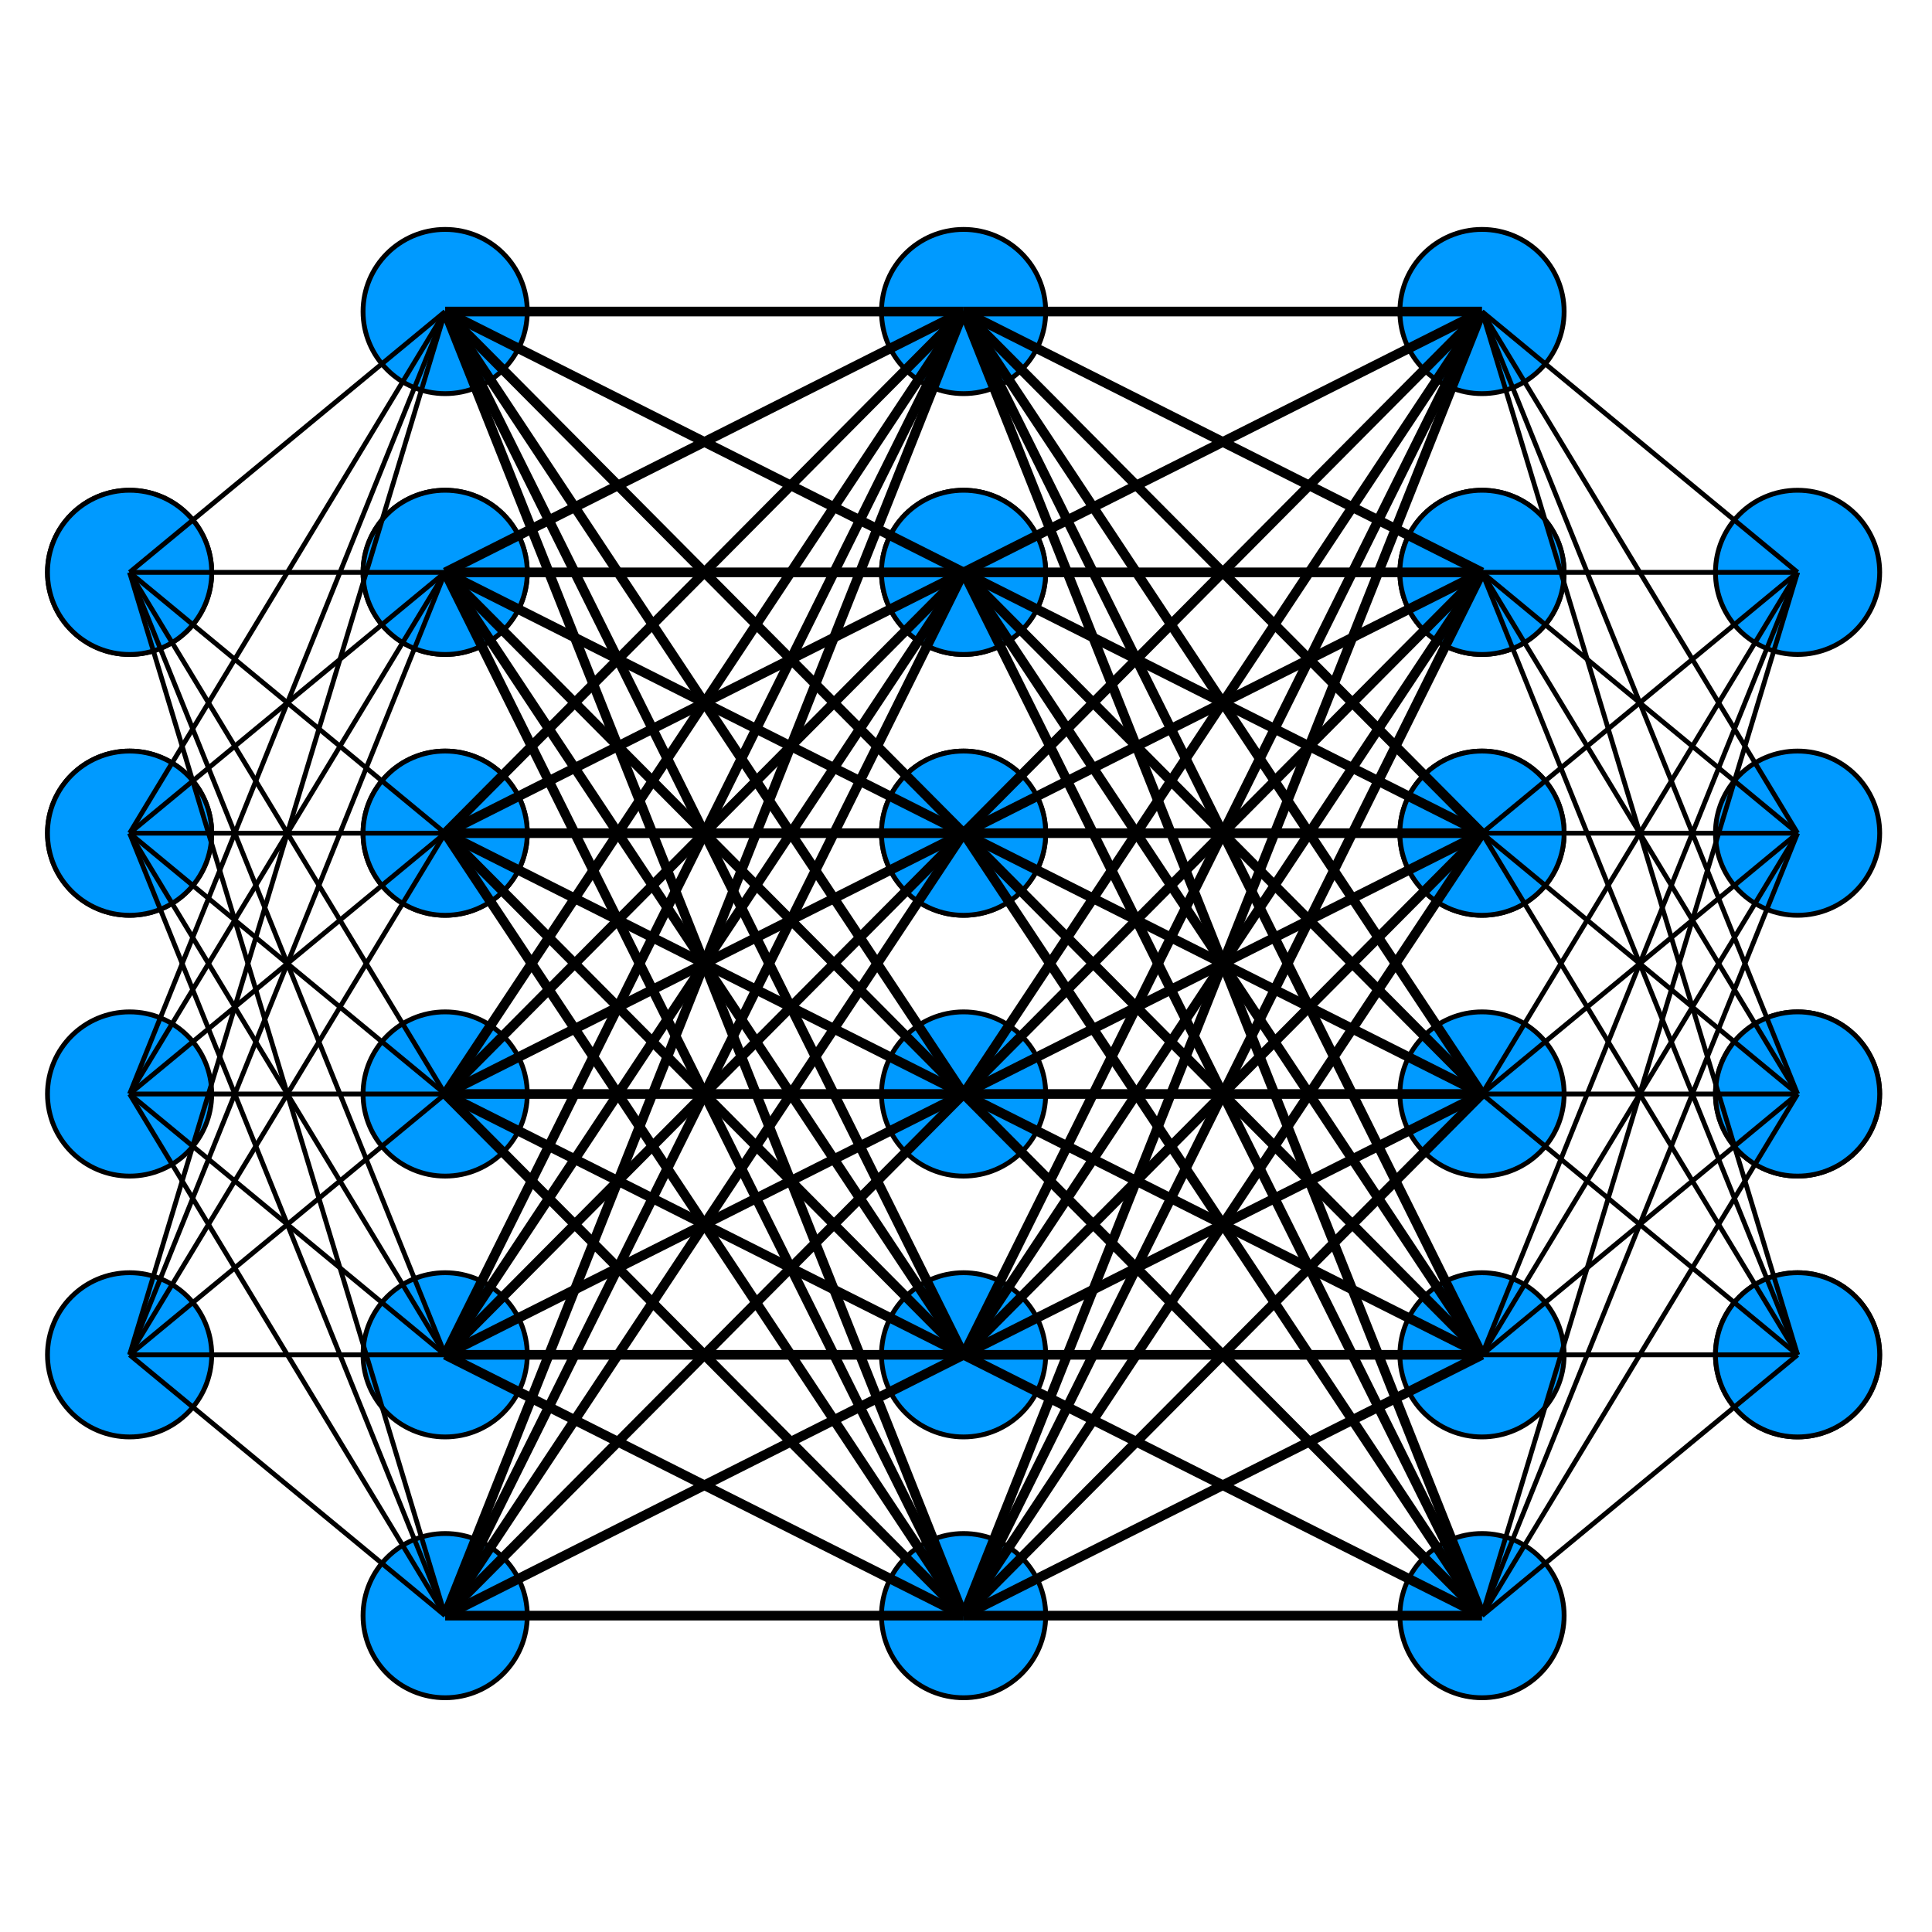 <?xml version="1.0" encoding="utf-8"?>
<!-- Generator: Adobe Illustrator 13.0.0, SVG Export Plug-In . SVG Version: 6.00 Build 14948)  -->
<!DOCTYPE svg PUBLIC "-//W3C//DTD SVG 1.1//EN" "http://www.w3.org/Graphics/SVG/1.1/DTD/svg11.dtd">
<svg version="1.1" id="Layer_1" xmlns="http://www.w3.org/2000/svg" xmlns:xlink="http://www.w3.org/1999/xlink" x="0px" y="0px"
	 width="400px" height="400px" viewBox="0 0 400 400" enable-background="new 0 0 400 400" xml:space="preserve">
<g>
	<g>
		<circle class="circle1" fill="#009AFF" stroke="#000000" cx="92.167" cy="64.5" r="17"/>
		<circle class="circle1" fill="#009AFF" stroke="#000000" cx="92.167" cy="118.5" r="17"/>
		<circle class="circle1" fill="#009AFF" stroke="#000000" cx="92.167" cy="172.5" r="17"/>
		<circle class="circle1" fill="#009AFF" stroke="#000000" cx="92.167" cy="226.5" r="17"/>
		<circle class="circle1" fill="#009AFF" stroke="#000000" cx="92.167" cy="118.5" r="17"/>
		<circle class="circle1" fill="#009AFF" stroke="#000000" cx="92.167" cy="280.5" r="17"/>
		<circle class="circle1" fill="#009AFF" stroke="#000000" cx="92.167" cy="172.5" r="17"/>
		<circle class="circle1" fill="#009AFF" stroke="#000000" cx="92.167" cy="334.5" r="17"/>
	</g>
	<g>
		<circle class="circle2" fill="#009AFF" stroke="#000000" cx="199.5" cy="64.5" r="17"/>
		<circle class="circle2" fill="#009AFF" stroke="#000000" cx="199.5" cy="118.5" r="17"/>
		<circle class="circle2" fill="#009AFF" stroke="#000000" cx="199.5" cy="172.5" r="17"/>
		<circle class="circle2" fill="#009AFF" stroke="#000000" cx="199.5" cy="226.5" r="17"/>
		<circle class="circle2" fill="#009AFF" stroke="#000000" cx="199.5" cy="118.5" r="17"/>
		<circle class="circle2" fill="#009AFF" stroke="#000000" cx="199.5" cy="280.5" r="17"/>
		<circle class="circle2" fill="#009AFF" stroke="#000000" cx="199.5" cy="172.5" r="17"/>
		<circle class="circle2" fill="#009AFF" stroke="#000000" cx="199.5" cy="334.5" r="17"/>
	</g>
	<g>
		<circle class="circle3" fill="#009AFF" stroke="#000000" cx="306.833" cy="64.5" r="17"/>
		<circle class="circle3" fill="#009AFF" stroke="#000000" cx="306.833" cy="118.5" r="17"/>
		<circle class="circle3" fill="#009AFF" stroke="#000000" cx="306.833" cy="172.5" r="17"/>
		<circle class="circle3" fill="#009AFF" stroke="#000000" cx="306.833" cy="226.5" r="17"/>
		<circle class="circle3" fill="#009AFF" stroke="#000000" cx="306.833" cy="118.5" r="17"/>
		<circle class="circle3" fill="#009AFF" stroke="#000000" cx="306.833" cy="280.5" r="17"/>
		<circle class="circle3" fill="#009AFF" stroke="#000000" cx="306.833" cy="172.5" r="17"/>
		<circle class="circle3" fill="#009AFF" stroke="#000000" cx="306.833" cy="334.5" r="17"/>
	</g>
	<g>
		<line fill="none" stroke="#000000" stroke-width="2" x1="92.167" y1="64.5" x2="199.5" y2="64.5"/>
		<line fill="none" stroke="#000000" stroke-width="2" x1="92.167" y1="64.5" x2="199.5" y2="118.5"/>
		<line fill="none" stroke="#000000" stroke-width="2" x1="92.167" y1="64.5" x2="199.5" y2="172.5"/>
		<line fill="none" stroke="#000000" stroke-width="2" x1="92.167" y1="64.5" x2="199.5" y2="226.5"/>
		<line fill="none" stroke="#000000" stroke-width="2" x1="92.167" y1="64.5" x2="199.5" y2="280.5"/>
		<line fill="none" stroke="#000000" stroke-width="2" x1="92.167" y1="64.5" x2="199.5" y2="334.5"/>
		<line fill="none" stroke="#000000" stroke-width="2" x1="92.167" y1="118.5" x2="199.5" y2="64.5"/>
		<line fill="none" stroke="#000000" stroke-width="2" x1="92.167" y1="118.5" x2="199.5" y2="118.5"/>
		<line fill="none" stroke="#000000" stroke-width="2" x1="92.167" y1="118.5" x2="199.5" y2="172.5"/>
		<line fill="none" stroke="#000000" stroke-width="2" x1="92.167" y1="118.5" x2="199.5" y2="226.5"/>
		<line fill="none" stroke="#000000" stroke-width="2" x1="92.167" y1="118.5" x2="199.5" y2="280.5"/>
		<line fill="none" stroke="#000000" stroke-width="2" x1="92.167" y1="118.5" x2="199.5" y2="334.5"/>
		<line fill="none" stroke="#000000" stroke-width="2" x1="92.167" y1="172.5" x2="199.5" y2="64.5"/>
		<line fill="none" stroke="#000000" stroke-width="2" x1="92.167" y1="172.5" x2="199.5" y2="118.5"/>
		<line fill="none" stroke="#000000" stroke-width="2" x1="92.167" y1="172.5" x2="199.5" y2="172.5"/>
		<line fill="none" stroke="#000000" stroke-width="2" x1="92.167" y1="172.5" x2="199.5" y2="226.5"/>
		<line fill="none" stroke="#000000" stroke-width="2" x1="92.167" y1="172.5" x2="199.5" y2="280.5"/>
		<line fill="none" stroke="#000000" stroke-width="2" x1="92.167" y1="172.5" x2="199.5" y2="334.5"/>
		<line fill="none" stroke="#000000" stroke-width="2" x1="92.167" y1="226.5" x2="199.5" y2="64.5"/>
		<line fill="none" stroke="#000000" stroke-width="2" x1="92.167" y1="226.5" x2="199.5" y2="118.5"/>
		<line fill="none" stroke="#000000" stroke-width="2" x1="92.167" y1="226.5" x2="199.5" y2="172.5"/>
		<line fill="none" stroke="#000000" stroke-width="2" x1="92.167" y1="226.5" x2="199.5" y2="226.5"/>
		<line fill="none" stroke="#000000" stroke-width="2" x1="92.167" y1="226.5" x2="199.5" y2="280.5"/>
		<line fill="none" stroke="#000000" stroke-width="2" x1="92.167" y1="226.5" x2="199.5" y2="334.5"/>
		<line fill="none" stroke="#000000" stroke-width="2" x1="92.167" y1="280.5" x2="199.5" y2="64.5"/>
		<line fill="none" stroke="#000000" stroke-width="2" x1="92.167" y1="280.5" x2="199.5" y2="118.5"/>
		<line fill="none" stroke="#000000" stroke-width="2" x1="92.167" y1="280.5" x2="199.5" y2="172.5"/>
		<line fill="none" stroke="#000000" stroke-width="2" x1="92.167" y1="280.5" x2="199.5" y2="226.5"/>
		<line fill="none" stroke="#000000" stroke-width="2" x1="92.167" y1="280.5" x2="199.5" y2="280.5"/>
		<line fill="none" stroke="#000000" stroke-width="2" x1="92.167" y1="280.5" x2="199.5" y2="334.5"/>
		<line fill="none" stroke="#000000" stroke-width="2" x1="92.167" y1="334.5" x2="199.5" y2="64.5"/>
		<line fill="none" stroke="#000000" stroke-width="2" x1="92.167" y1="334.5" x2="199.5" y2="118.5"/>
		<line fill="none" stroke="#000000" stroke-width="2" x1="92.167" y1="334.5" x2="199.5" y2="172.5"/>
		<line fill="none" stroke="#000000" stroke-width="2" x1="92.167" y1="334.5" x2="199.5" y2="226.5"/>
		<line fill="none" stroke="#000000" stroke-width="2" x1="92.167" y1="334.5" x2="199.5" y2="280.5"/>
		<line fill="none" stroke="#000000" stroke-width="2" x1="92.167" y1="334.5" x2="199.5" y2="334.5"/>
	</g>
	<g>
		<line fill="none" stroke="#000000" stroke-width="2" x1="199.5" y1="64.5" x2="306.833" y2="64.5"/>
		<line fill="none" stroke="#000000" stroke-width="2" x1="199.5" y1="64.5" x2="306.833" y2="118.5"/>
		<line fill="none" stroke="#000000" stroke-width="2" x1="199.5" y1="64.5" x2="306.833" y2="172.5"/>
		<line fill="none" stroke="#000000" stroke-width="2" x1="199.5" y1="64.5" x2="306.833" y2="226.5"/>
		<line fill="none" stroke="#000000" stroke-width="2" x1="199.5" y1="64.5" x2="306.833" y2="280.5"/>
		<line fill="none" stroke="#000000" stroke-width="2" x1="199.5" y1="64.5" x2="306.833" y2="334.5"/>
		<line fill="none" stroke="#000000" stroke-width="2" x1="199.5" y1="118.5" x2="306.833" y2="64.5"/>
		<line fill="none" stroke="#000000" stroke-width="2" x1="199.5" y1="118.5" x2="306.833" y2="118.5"/>
		<line fill="none" stroke="#000000" stroke-width="2" x1="199.5" y1="118.5" x2="306.833" y2="172.5"/>
		<line fill="none" stroke="#000000" stroke-width="2" x1="199.5" y1="118.5" x2="306.833" y2="226.5"/>
		<line fill="none" stroke="#000000" stroke-width="2" x1="199.5" y1="118.5" x2="306.833" y2="280.5"/>
		<line fill="none" stroke="#000000" stroke-width="2" x1="199.5" y1="118.5" x2="306.833" y2="334.5"/>
		<line fill="none" stroke="#000000" stroke-width="2" x1="199.5" y1="172.5" x2="306.833" y2="64.5"/>
		<line fill="none" stroke="#000000" stroke-width="2" x1="199.5" y1="172.5" x2="306.833" y2="118.5"/>
		<line fill="none" stroke="#000000" stroke-width="2" x1="199.5" y1="172.5" x2="306.833" y2="172.5"/>
		<line fill="none" stroke="#000000" stroke-width="2" x1="199.5" y1="172.5" x2="306.833" y2="226.5"/>
		<line fill="none" stroke="#000000" stroke-width="2" x1="199.5" y1="172.5" x2="306.833" y2="280.5"/>
		<line fill="none" stroke="#000000" stroke-width="2" x1="199.5" y1="172.5" x2="306.833" y2="334.5"/>
		<line fill="none" stroke="#000000" stroke-width="2" x1="199.5" y1="226.5" x2="306.833" y2="64.5"/>
		<line fill="none" stroke="#000000" stroke-width="2" x1="199.5" y1="226.5" x2="306.833" y2="118.5"/>
		<line fill="none" stroke="#000000" stroke-width="2" x1="199.5" y1="226.5" x2="306.833" y2="172.5"/>
		<line fill="none" stroke="#000000" stroke-width="2" x1="199.5" y1="226.5" x2="306.833" y2="226.5"/>
		<line fill="none" stroke="#000000" stroke-width="2" x1="199.5" y1="226.5" x2="306.833" y2="280.5"/>
		<line fill="none" stroke="#000000" stroke-width="2" x1="199.5" y1="226.5" x2="306.833" y2="334.5"/>
		<line fill="none" stroke="#000000" stroke-width="2" x1="199.5" y1="280.5" x2="306.833" y2="64.5"/>
		<line fill="none" stroke="#000000" stroke-width="2" x1="199.5" y1="280.5" x2="306.833" y2="118.5"/>
		<line fill="none" stroke="#000000" stroke-width="2" x1="199.5" y1="280.5" x2="306.833" y2="172.5"/>
		<line fill="none" stroke="#000000" stroke-width="2" x1="199.5" y1="280.5" x2="306.833" y2="226.5"/>
		<line fill="none" stroke="#000000" stroke-width="2" x1="199.5" y1="280.5" x2="306.833" y2="280.5"/>
		<line fill="none" stroke="#000000" stroke-width="2" x1="199.5" y1="280.5" x2="306.833" y2="334.5"/>
		<line fill="none" stroke="#000000" stroke-width="2" x1="199.5" y1="334.5" x2="306.833" y2="64.5"/>
		<line fill="none" stroke="#000000" stroke-width="2" x1="199.5" y1="334.5" x2="306.833" y2="118.5"/>
		<line fill="none" stroke="#000000" stroke-width="2" x1="199.5" y1="334.5" x2="306.833" y2="172.5"/>
		<line fill="none" stroke="#000000" stroke-width="2" x1="199.5" y1="334.5" x2="306.833" y2="226.5"/>
		<line fill="none" stroke="#000000" stroke-width="2" x1="199.5" y1="334.5" x2="306.833" y2="280.5"/>
		<line fill="none" stroke="#000000" stroke-width="2" x1="199.5" y1="334.5" x2="306.833" y2="334.5"/>
	</g>
	<g>
		<circle fill="#009AFF" stroke="#000000" cx="26.833" cy="118.5" r="17"/>
		<circle fill="#009AFF" stroke="#000000" cx="26.833" cy="172.5" r="17"/>
		<circle fill="#009AFF" stroke="#000000" cx="26.833" cy="226.5" r="17"/>
		<circle fill="#009AFF" stroke="#000000" cx="26.833" cy="118.5" r="17"/>
		<circle fill="#009AFF" stroke="#000000" cx="26.833" cy="280.5" r="17"/>
		<circle fill="#009AFF" stroke="#000000" cx="26.833" cy="172.5" r="17"/>
		<line fill="none" stroke="#000000" x1="26.833" y1="118.5" x2="92.167" y2="64.5"/>
		<line fill="none" stroke="#000000" x1="26.833" y1="118.5" x2="92.167" y2="118.5"/>
		<line fill="none" stroke="#000000" x1="26.833" y1="118.5" x2="92.167" y2="172.5"/>
		<line fill="none" stroke="#000000" x1="26.833" y1="118.5" x2="92.167" y2="226.5"/>
		<line fill="none" stroke="#000000" x1="26.833" y1="118.5" x2="92.167" y2="280.5"/>
		<line fill="none" stroke="#000000" x1="26.833" y1="118.5" x2="92.167" y2="334.5"/>
		<line fill="none" stroke="#000000" x1="26.833" y1="172.5" x2="92.167" y2="64.5"/>
		<line fill="none" stroke="#000000" x1="26.833" y1="172.5" x2="92.167" y2="118.5"/>
		<line fill="none" stroke="#000000" x1="26.833" y1="172.5" x2="92.167" y2="172.5"/>
		<line fill="none" stroke="#000000" x1="26.833" y1="172.5" x2="92.167" y2="226.5"/>
		<line fill="none" stroke="#000000" x1="26.833" y1="172.5" x2="92.167" y2="280.5"/>
		<line fill="none" stroke="#000000" x1="26.833" y1="172.5" x2="92.167" y2="334.5"/>
		<line fill="none" stroke="#000000" x1="26.833" y1="226.5" x2="92.167" y2="64.5"/>
		<line fill="none" stroke="#000000" x1="26.833" y1="226.5" x2="92.167" y2="118.5"/>
		<line fill="none" stroke="#000000" x1="26.833" y1="226.5" x2="92.167" y2="172.5"/>
		<line fill="none" stroke="#000000" x1="26.833" y1="226.5" x2="92.167" y2="226.5"/>
		<line fill="none" stroke="#000000" x1="26.833" y1="226.5" x2="92.167" y2="280.5"/>
		<line fill="none" stroke="#000000" x1="26.833" y1="226.5" x2="92.167" y2="334.5"/>
		<line fill="none" stroke="#000000" x1="26.833" y1="280.5" x2="92.167" y2="64.5"/>
		<line fill="none" stroke="#000000" x1="26.833" y1="280.5" x2="92.167" y2="118.5"/>
		<line fill="none" stroke="#000000" x1="26.833" y1="280.5" x2="92.167" y2="172.5"/>
		<line fill="none" stroke="#000000" x1="26.833" y1="280.5" x2="92.167" y2="226.5"/>
		<line fill="none" stroke="#000000" x1="26.833" y1="280.5" x2="92.167" y2="280.5"/>
		<line fill="none" stroke="#000000" x1="26.833" y1="280.5" x2="92.167" y2="334.5"/>
	</g>
	<g>
		<circle fill="#009AFF" stroke="#000000" cx="372.167" cy="280.5" r="17"/>
		<circle fill="#009AFF" stroke="#000000" cx="372.167" cy="226.5" r="17"/>
		<circle fill="#009AFF" stroke="#000000" cx="372.167" cy="172.5" r="17"/>
		<circle fill="#009AFF" stroke="#000000" cx="372.167" cy="280.5" r="17"/>
		<circle fill="#009AFF" stroke="#000000" cx="372.167" cy="118.5" r="17"/>
		<circle fill="#009AFF" stroke="#000000" cx="372.167" cy="226.5" r="17"/>
		<line fill="none" stroke="#000000" x1="372.167" y1="280.5" x2="306.833" y2="334.5"/>
		<line fill="none" stroke="#000000" x1="372.167" y1="280.5" x2="306.833" y2="280.5"/>
		<line fill="none" stroke="#000000" x1="372.167" y1="280.5" x2="306.833" y2="226.5"/>
		<line fill="none" stroke="#000000" x1="372.167" y1="280.5" x2="306.833" y2="172.5"/>
		<line fill="none" stroke="#000000" x1="372.167" y1="280.5" x2="306.833" y2="118.5"/>
		<line fill="none" stroke="#000000" x1="372.167" y1="280.5" x2="306.833" y2="64.5"/>
		<line fill="none" stroke="#000000" x1="372.167" y1="226.5" x2="306.833" y2="334.5"/>
		<line fill="none" stroke="#000000" x1="372.167" y1="226.5" x2="306.833" y2="280.5"/>
		<line fill="none" stroke="#000000" x1="372.167" y1="226.5" x2="306.833" y2="226.5"/>
		<line fill="none" stroke="#000000" x1="372.167" y1="226.5" x2="306.833" y2="172.5"/>
		<line fill="none" stroke="#000000" x1="372.167" y1="226.5" x2="306.833" y2="118.5"/>
		<line fill="none" stroke="#000000" x1="372.167" y1="226.5" x2="306.833" y2="64.5"/>
		<line fill="none" stroke="#000000" x1="372.167" y1="172.5" x2="306.833" y2="334.5"/>
		<line fill="none" stroke="#000000" x1="372.167" y1="172.5" x2="306.833" y2="280.5"/>
		<line fill="none" stroke="#000000" x1="372.167" y1="172.5" x2="306.833" y2="226.5"/>
		<line fill="none" stroke="#000000" x1="372.167" y1="172.5" x2="306.833" y2="172.5"/>
		<line fill="none" stroke="#000000" x1="372.167" y1="172.5" x2="306.833" y2="118.5"/>
		<line fill="none" stroke="#000000" x1="372.167" y1="172.5" x2="306.833" y2="64.5"/>
		<line fill="none" stroke="#000000" x1="372.167" y1="118.5" x2="306.833" y2="334.5"/>
		<line fill="none" stroke="#000000" x1="372.167" y1="118.5" x2="306.833" y2="280.5"/>
		<line fill="none" stroke="#000000" x1="372.167" y1="118.5" x2="306.833" y2="226.5"/>
		<line fill="none" stroke="#000000" x1="372.167" y1="118.5" x2="306.833" y2="172.5"/>
		<line fill="none" stroke="#000000" x1="372.167" y1="118.5" x2="306.833" y2="118.5"/>
		<line fill="none" stroke="#000000" x1="372.167" y1="118.5" x2="306.833" y2="64.5"/>
	</g>
</g>
</svg>
